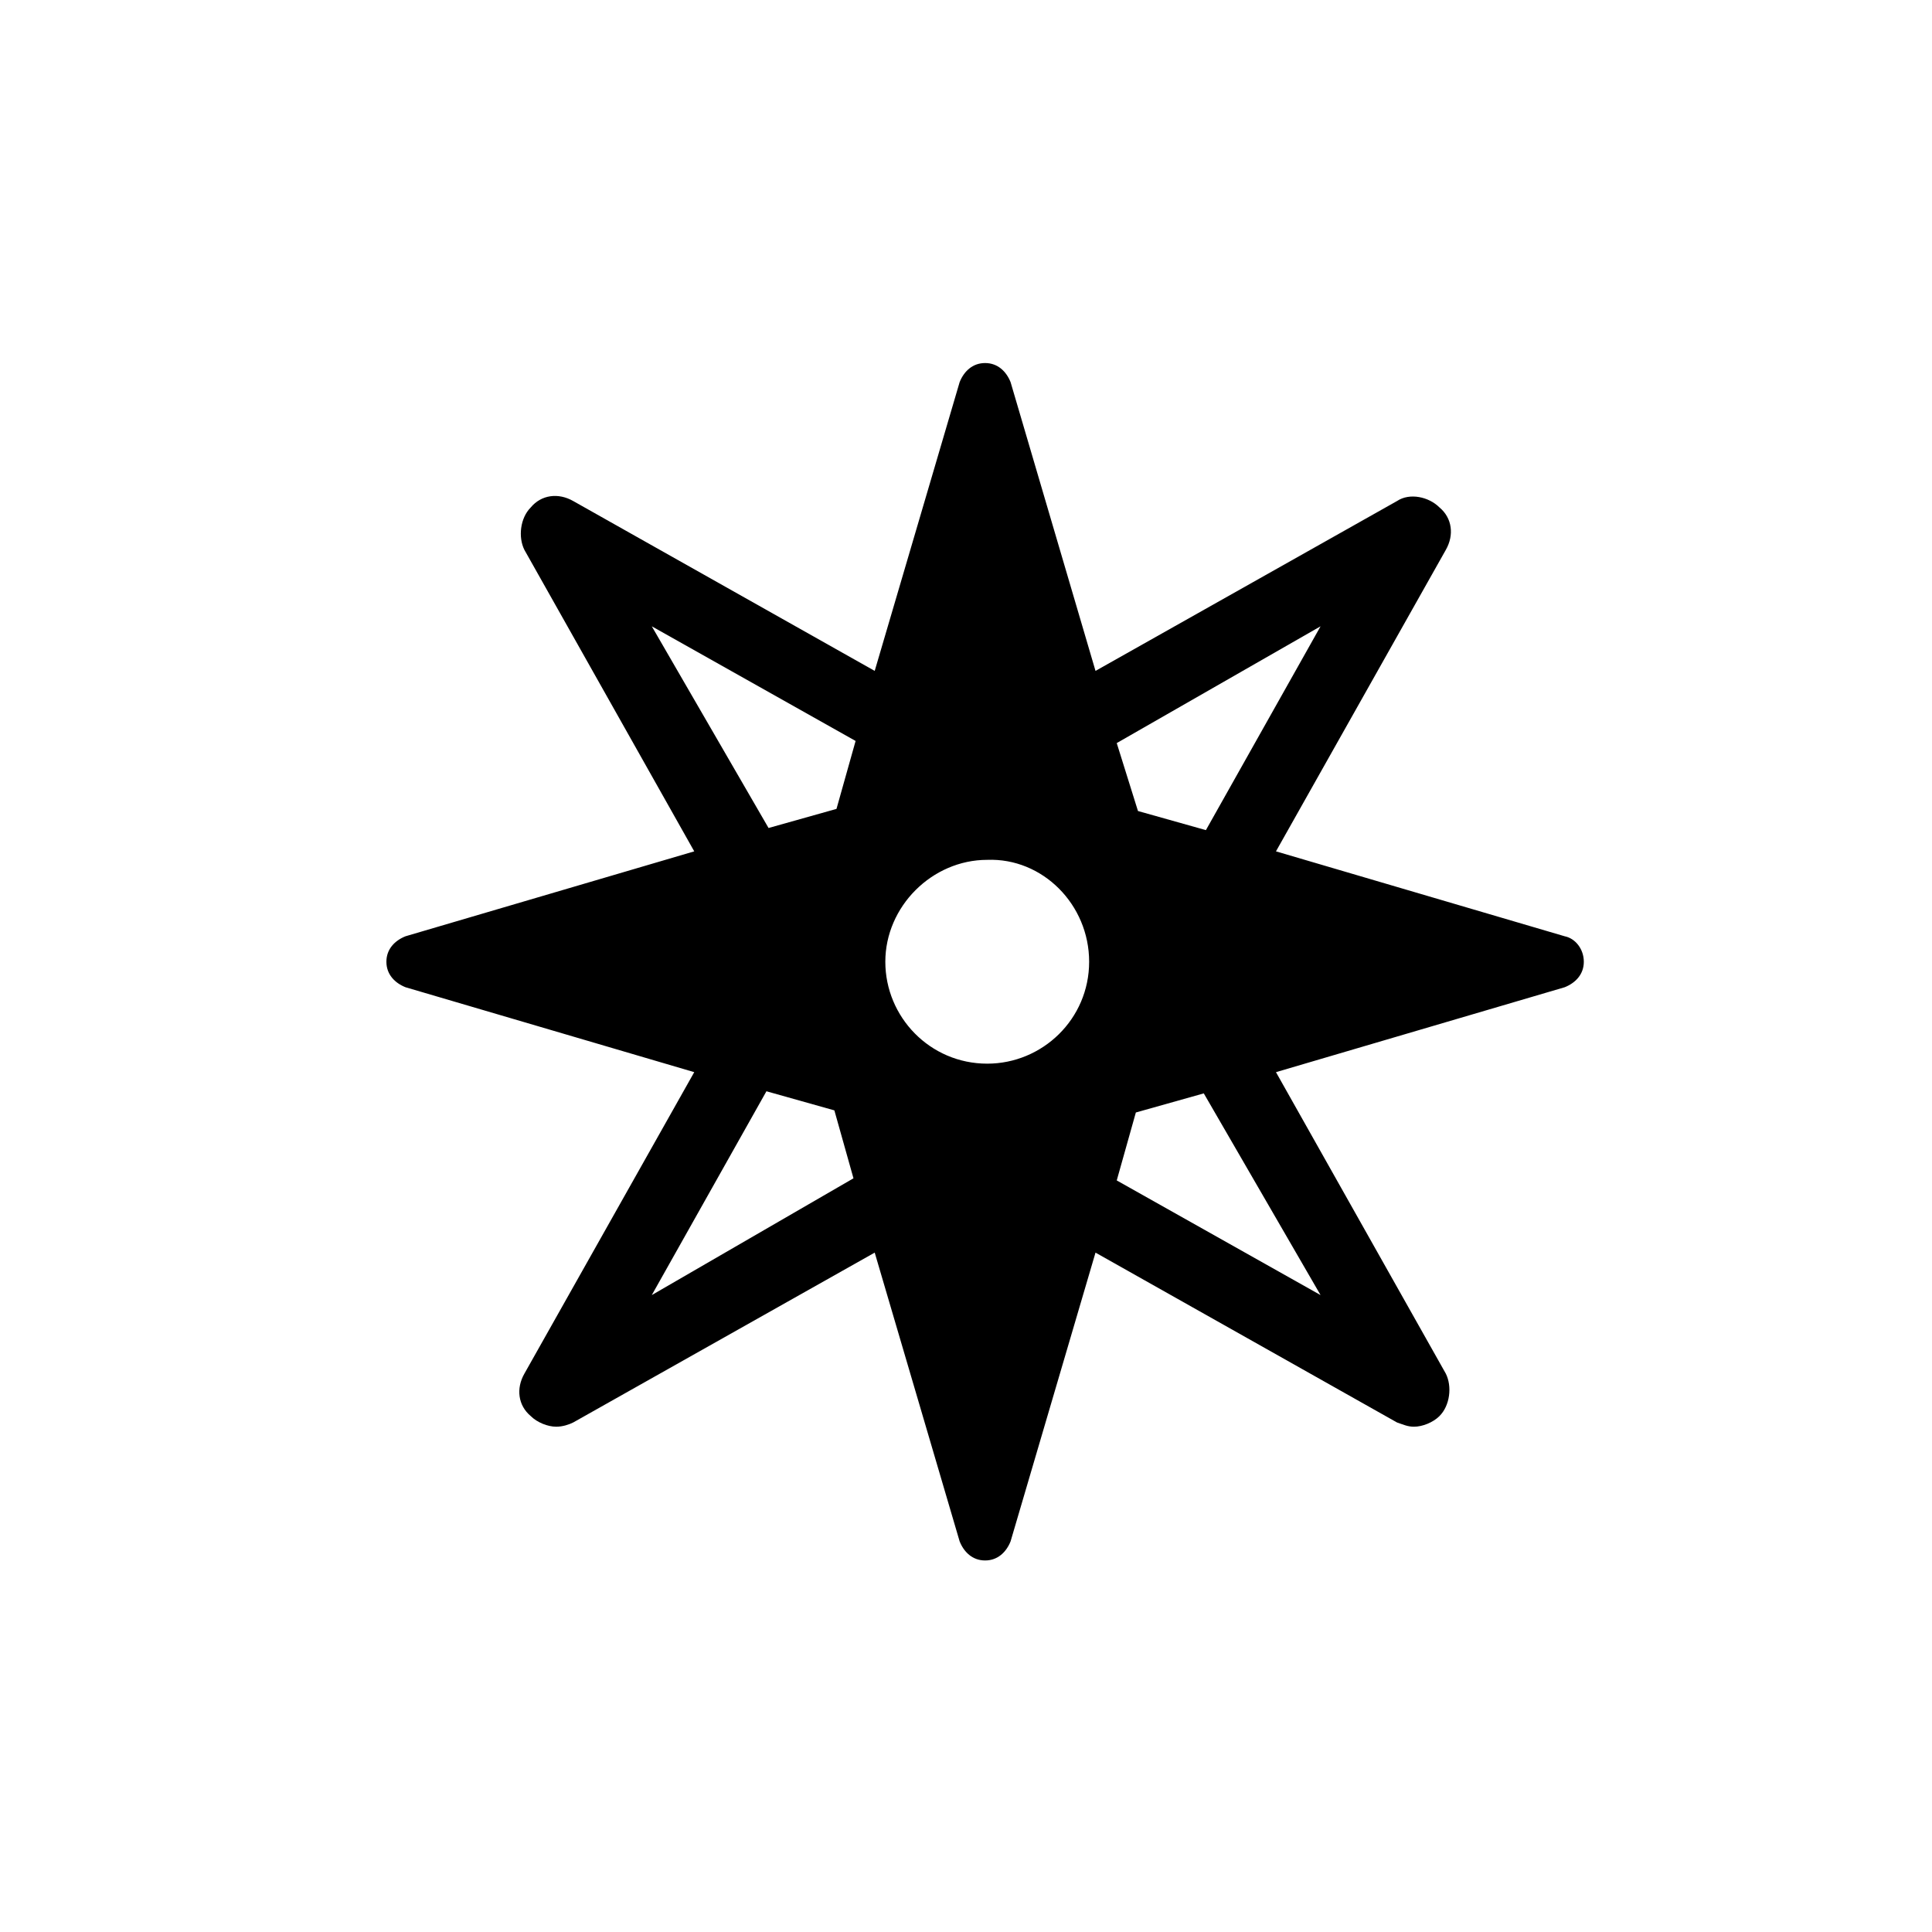 <?xml version="1.0" ?><svg id="Layer_1" style="enable-background:new 0 0 91 91;" version="1.1" viewBox="0 0 91 91" xml:space="preserve" xmlns="http://www.w3.org/2000/svg" xmlns:xlink="http://www.w3.org/1999/xlink"><g><path d="M73.7,44.1l-13.6-4l8-14.2c0.4-0.7,0.3-1.5-0.3-2c-0.5-0.5-1.4-0.7-2-0.3l-14.2,8l-4-13.6c-0.2-0.5-0.6-0.9-1.2-0.9   s-1,0.4-1.2,0.9l-4,13.6l-14.2-8c-0.7-0.4-1.5-0.3-2,0.3c-0.5,0.5-0.6,1.4-0.3,2l8,14.2l-13.6,4c-0.5,0.2-0.9,0.6-0.9,1.2   s0.4,1,0.9,1.2l13.6,4l-8,14.2c-0.4,0.7-0.3,1.5,0.3,2c0.3,0.3,0.8,0.5,1.2,0.5c0.3,0,0.6-0.1,0.8-0.2l14.2-8l4,13.6   c0.2,0.5,0.6,0.9,1.2,0.9s1-0.4,1.2-0.9l4-13.6l14.2,8c0.3,0.1,0.5,0.2,0.8,0.2c0.4,0,0.9-0.2,1.2-0.5c0.5-0.5,0.6-1.4,0.3-2   l-8-14.2l13.6-4c0.5-0.2,0.9-0.6,0.9-1.2S74.2,44.2,73.7,44.1z M51.3,45.3c0,2.7-2.2,4.8-4.8,4.8c-2.7,0-4.8-2.2-4.8-4.8   s2.2-4.8,4.8-4.8C49.1,40.4,51.3,42.6,51.3,45.3z M62.2,29.5l-5.4,9.6l-3.2-0.9L52.6,35L62.2,29.5z M30.7,29.5l9.6,5.4l-0.9,3.2   l-3.2,0.9L30.7,29.5z M30.7,61l5.4-9.6l3.2,0.9l0.9,3.2L30.7,61z M62.2,61l-9.6-5.4l0.9-3.2l3.2-0.9L62.2,61z"/></g></svg>